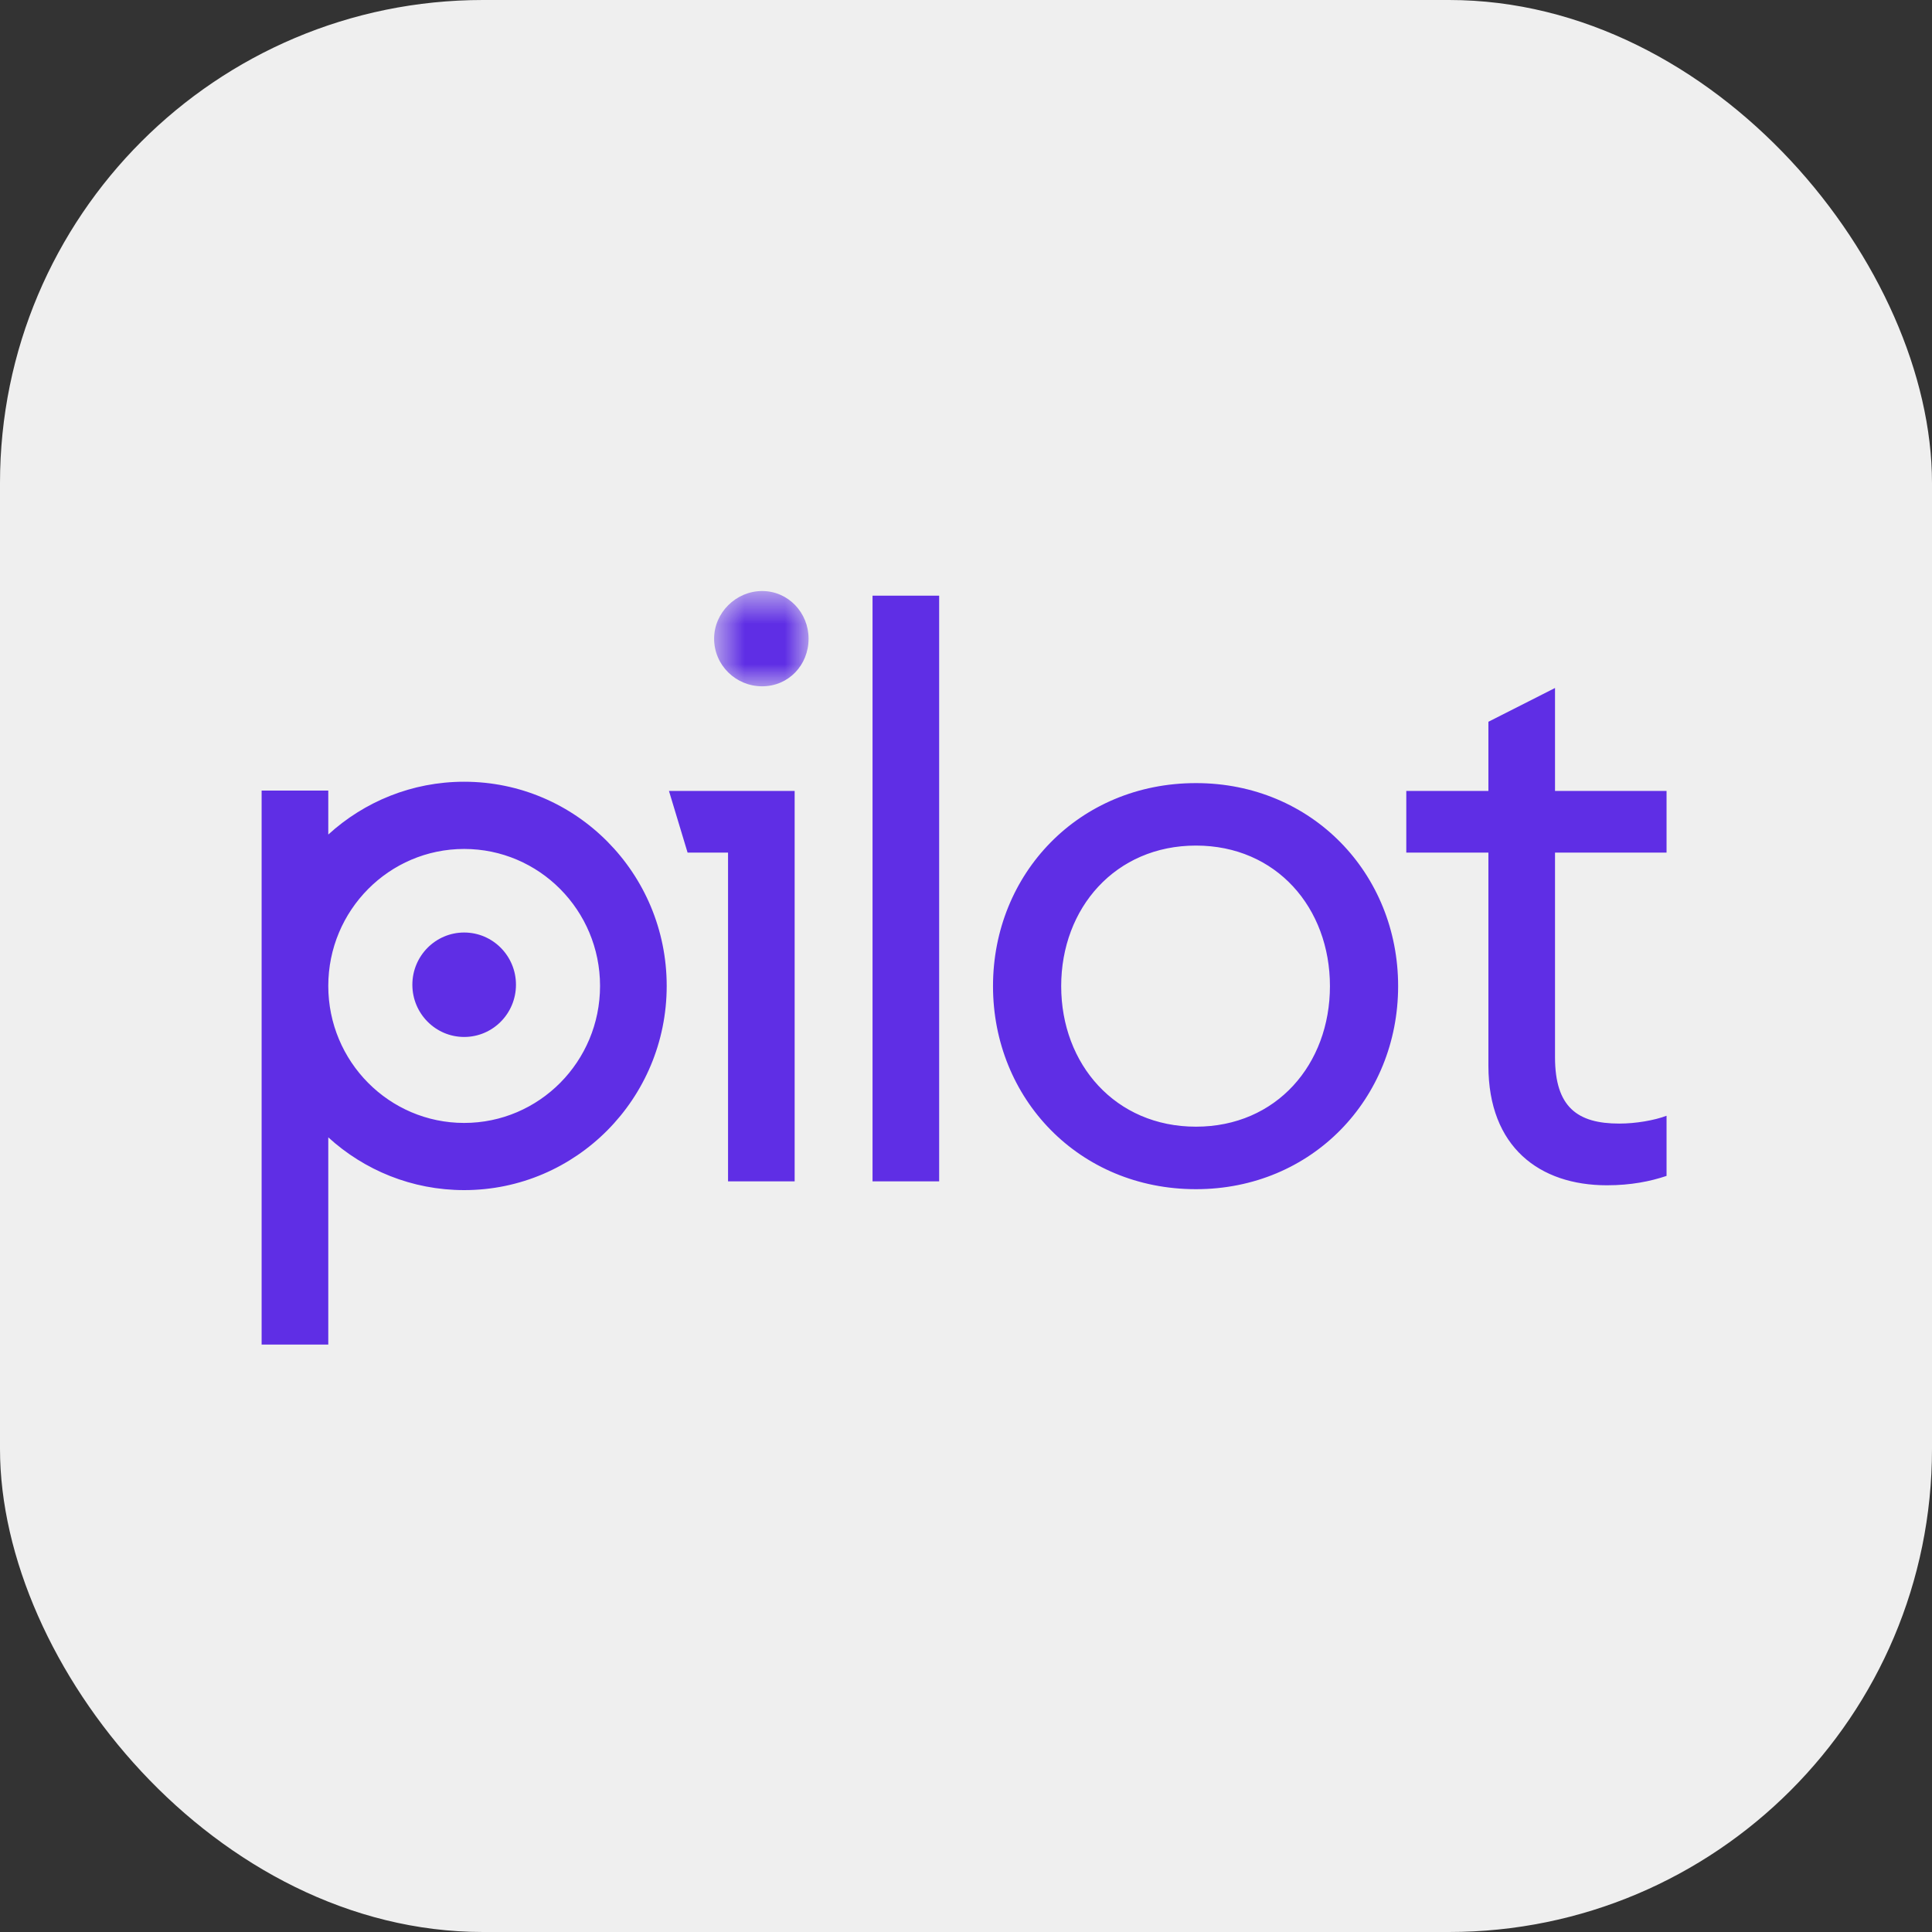 <svg width="48" height="48" viewBox="0 0 48 48" fill="none" xmlns="http://www.w3.org/2000/svg">
<rect x="0" y="0" width="48" height="48" fill="#333333" stroke="none"/>
<rect width="48" height="48" rx="12" fill="#EFEFEF"/>
<g clip-path="url(#clip0_9579_7968)">
<mask id="mask0_9579_7968" style="mask-type:luminance" maskUnits="userSpaceOnUse" x="17" y="14" width="4" height="4">
<path d="M17.742 14.684H20.089V17.051H17.742V14.684Z" fill="white"/>
</mask>
<g mask="url(#mask0_9579_7968)">
<path fill-rule="evenodd" clip-rule="evenodd" d="M18.935 14.684C18.281 14.684 17.742 15.227 17.742 15.867C17.742 16.527 18.281 17.051 18.935 17.051C19.589 17.051 20.089 16.527 20.089 15.867C20.089 15.227 19.589 14.684 18.935 14.684Z" fill="#5F2EE5"/>
</g>
<path fill-rule="evenodd" clip-rule="evenodd" d="M21.678 29.351H23.333V14.8H21.678V29.351ZM29.713 19.456C26.807 19.456 24.671 21.707 24.671 24.5C24.671 27.294 26.807 29.545 29.713 29.545C32.6 29.545 34.736 27.294 34.736 24.5C34.736 21.707 32.6 19.456 29.713 19.456ZM29.713 27.992C27.712 27.992 26.365 26.441 26.365 24.5C26.365 22.56 27.712 21.008 29.713 21.008C31.715 21.008 33.042 22.56 33.042 24.5C33.042 26.441 31.715 27.992 29.713 27.992ZM41.405 21.183V19.65H38.634V17.093L36.979 17.932V19.65H34.939V21.183H36.979V26.479C36.979 28.497 38.249 29.448 39.923 29.448C40.52 29.448 41.001 29.351 41.405 29.215V27.721C41.097 27.837 40.635 27.915 40.231 27.915C39.192 27.915 38.634 27.508 38.634 26.266V21.183H41.405ZM11.532 19.422C10.233 19.422 9.049 19.919 8.156 20.734V19.642H6.5V33.405H8.156V28.257C9.049 29.072 10.233 29.568 11.532 29.568C14.311 29.568 16.564 27.297 16.564 24.495C16.564 21.694 14.311 19.422 11.532 19.422ZM11.532 27.899C9.668 27.899 8.156 26.375 8.156 24.495C8.156 22.616 9.668 21.092 11.532 21.092C13.396 21.092 14.908 22.616 14.908 24.495C14.908 26.375 13.396 27.899 11.532 27.899Z" fill="#5F2EE5"/>
<path fill-rule="evenodd" clip-rule="evenodd" d="M11.532 23.168C10.822 23.168 10.245 23.749 10.245 24.465C10.245 25.182 10.822 25.763 11.532 25.763C12.243 25.763 12.819 25.182 12.819 24.465C12.819 23.749 12.243 23.168 11.532 23.168ZM16.62 19.65L17.083 21.183H18.088V29.351H19.743V19.65H16.62Z" fill="#5F2EE5"/>
</g>
<defs>
<clipPath id="clip0_9579_7968">
<rect width="35" height="19" fill="white" transform="translate(6.5 14.5)"/>
</clipPath>
</defs>
</svg>
